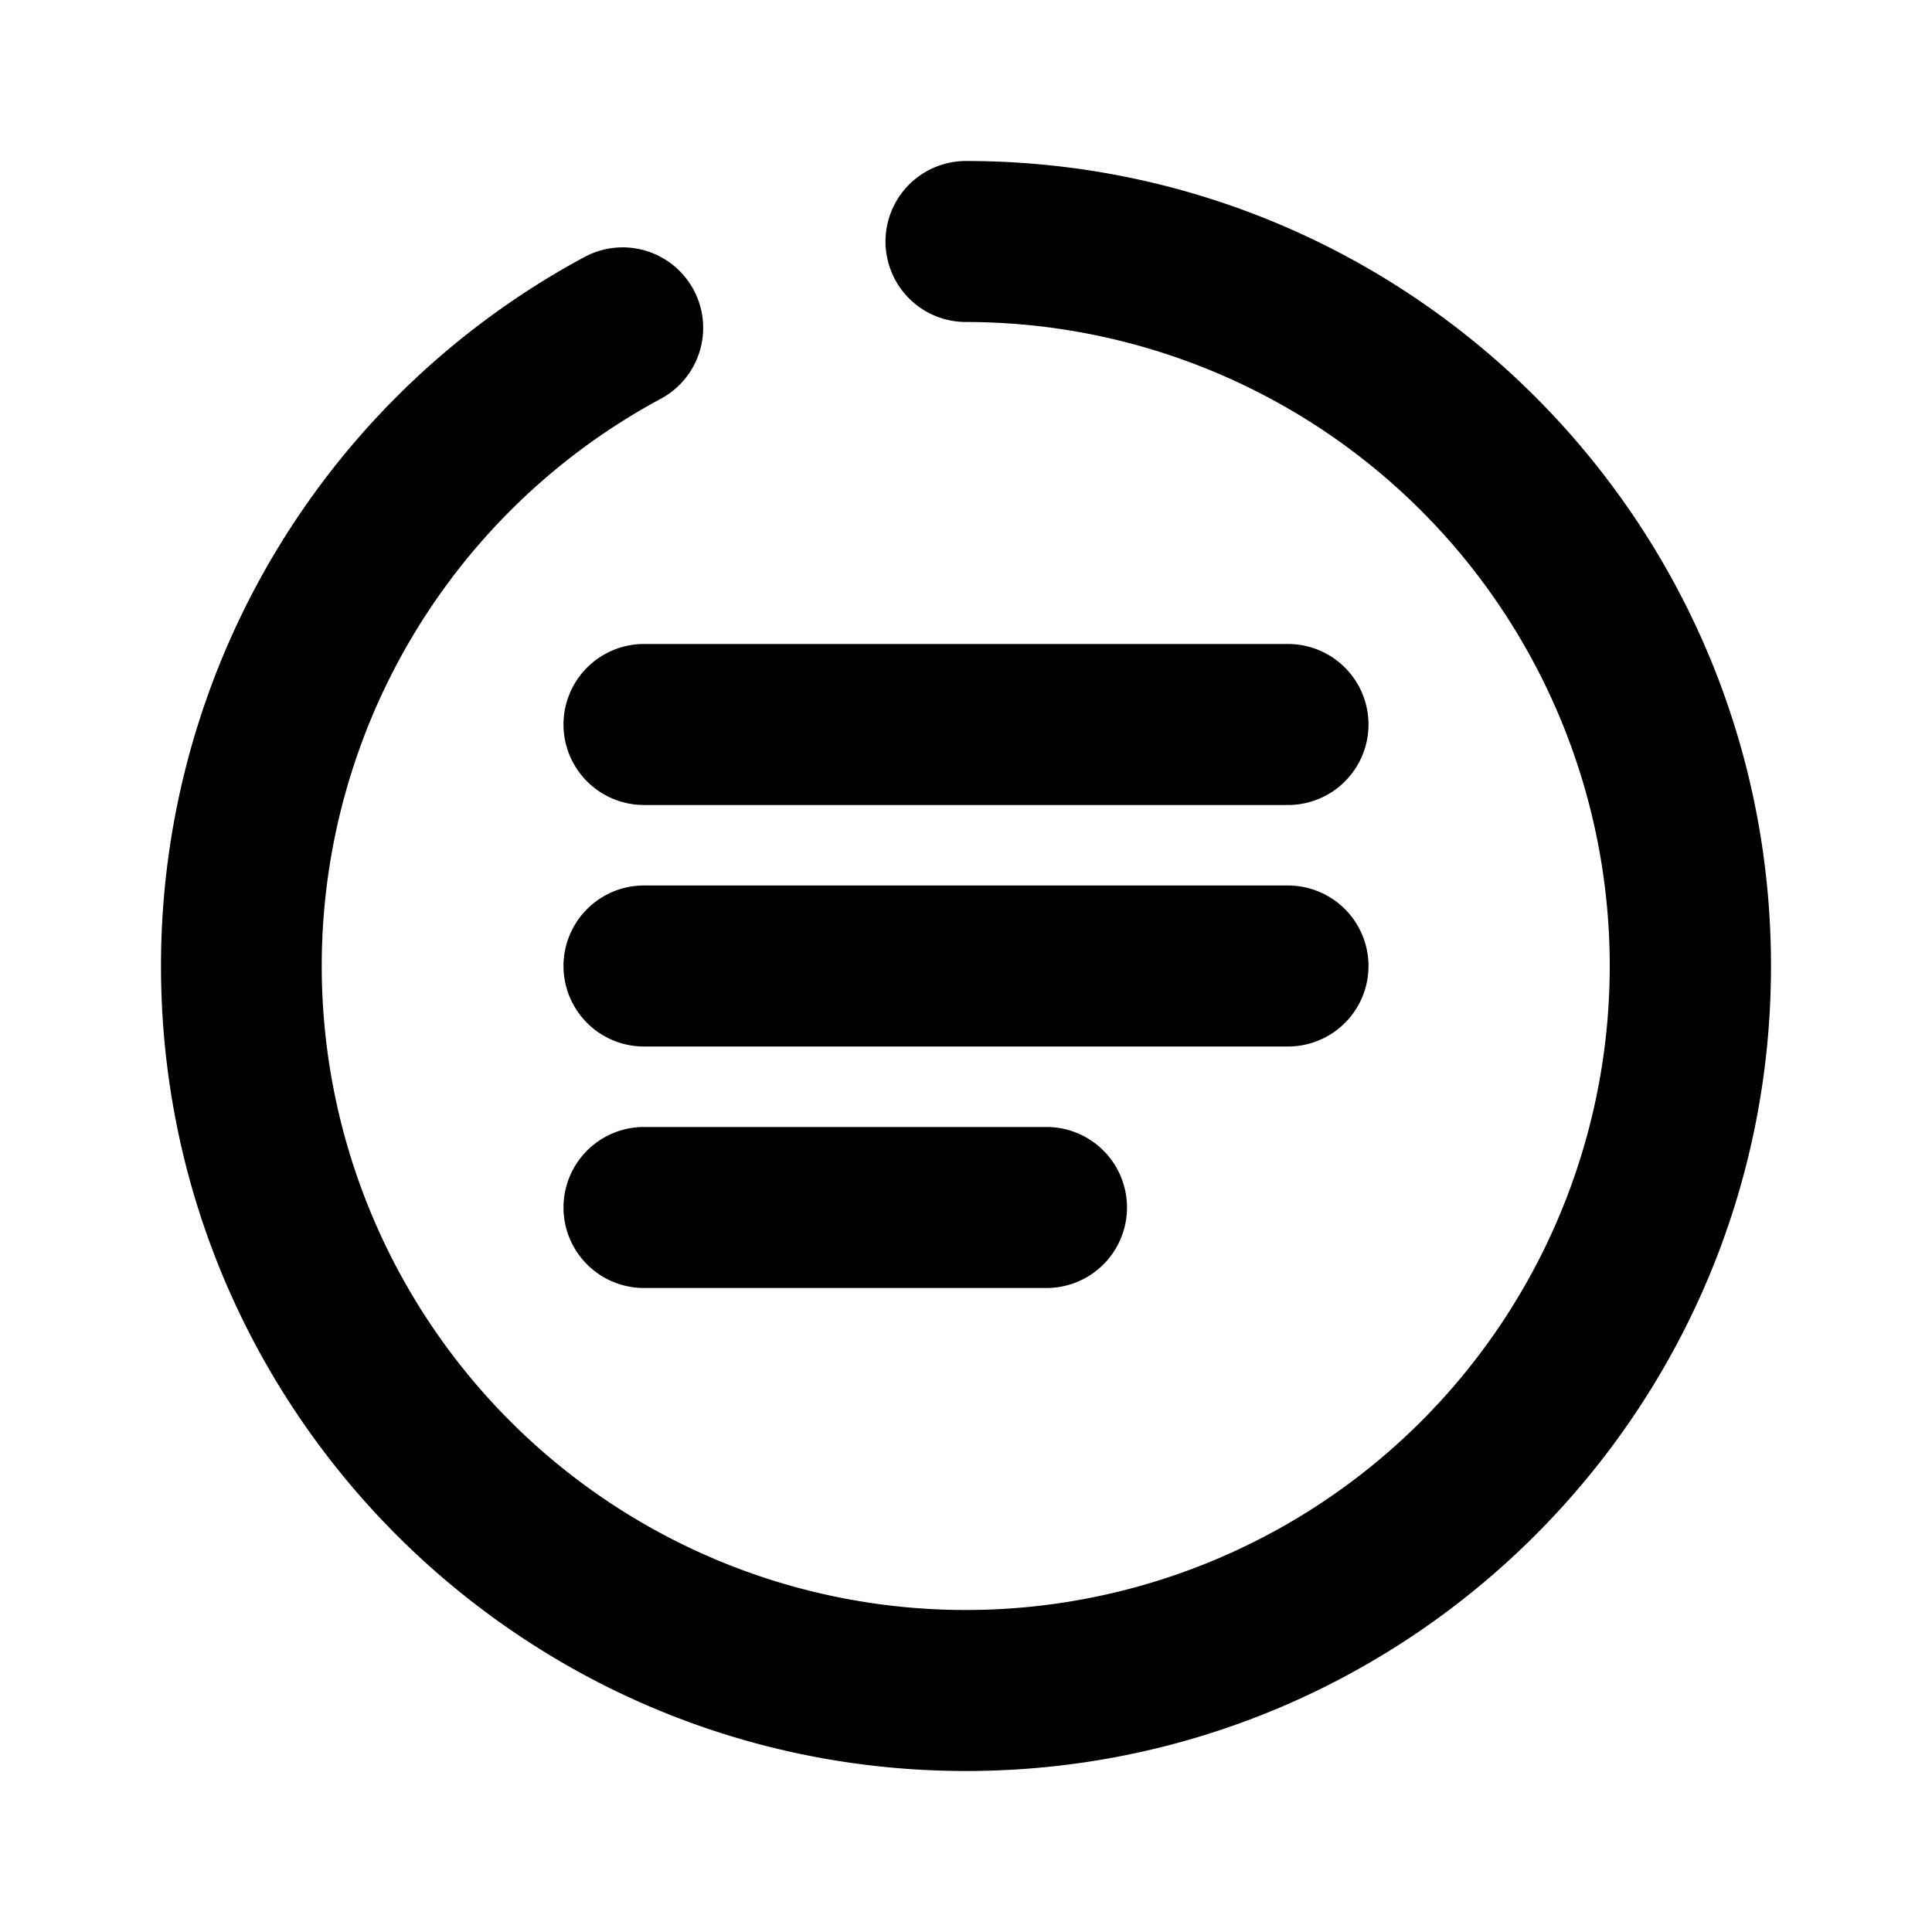 <svg viewBox="0 0 24 24"><path d="M12 4a1 1 0 110-2c5.523 0 10 4.477 10 10s-4.477 10-10 10S2 17.523 2 12a9.997 9.997 0 015.26-8.807 1 1 0 01.95 1.76A8 8 0 1012 4zm-4 6a1 1 0 010-2h8a1 1 0 110 2H8zm0 3a1 1 0 010-2h8a1 1 0 010 2H8zm0 3a1 1 0 010-2h5a1 1 0 010 2H8z"/></svg>